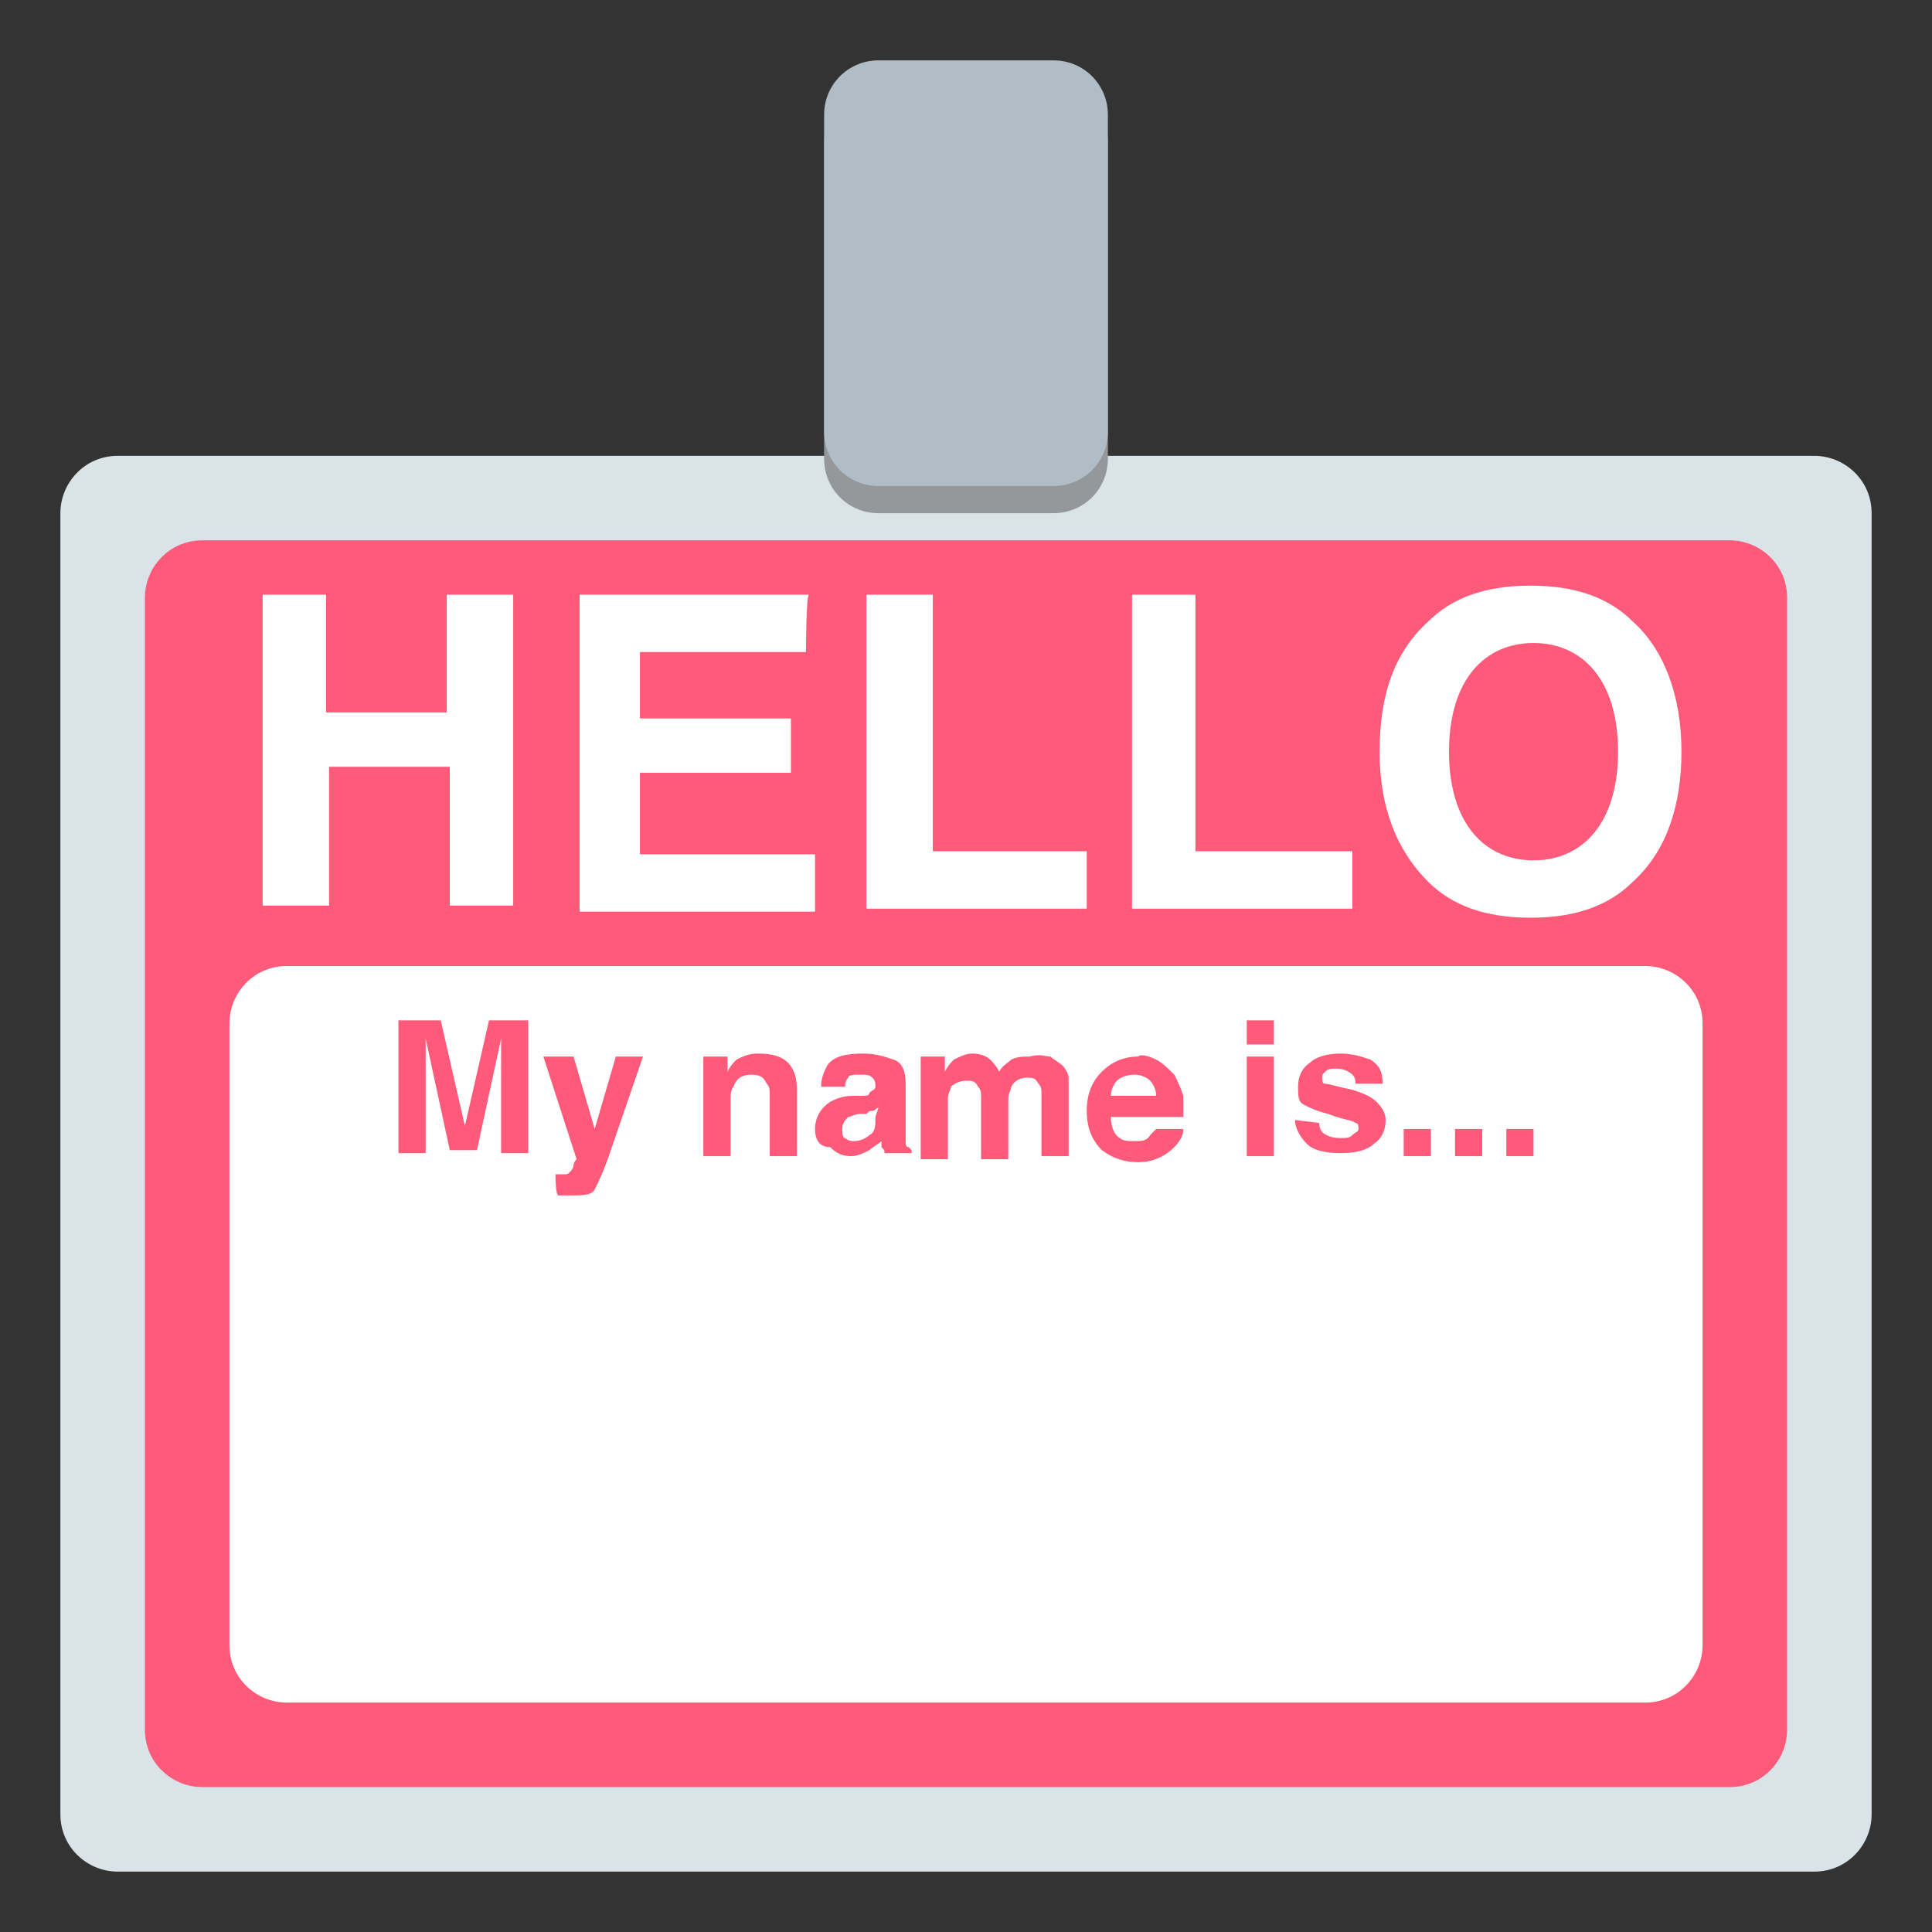 <svg xmlns="http://www.w3.org/2000/svg" viewBox="0 0 64 64">
    <rect x="0" y="0" width="64" height="64" fill="#333333" stroke="none"/>
    <title>name badge</title>
    <path fill="#d9e3e8" d="M62 60.1c0 1-.8 1.9-1.9 1.9H3.9c-1 0-1.9-.8-1.9-1.9V17c0-1 .8-1.9 1.9-1.9h56.2c1 0 1.9.8 1.9 1.9v43.1"/>
    <path fill="#ff5a79" d="M59.2 57.3c0 1-.8 1.9-1.9 1.9H6.7c-1 0-1.9-.8-1.9-1.9V19.8c0-1 .8-1.9 1.9-1.9h50.6c1 0 1.9.8 1.9 1.9v37.5"/>
    <g fill="#fff">
        <path d="M8.7 30.1V19.7h2.1v3.9h4v-3.9H17V30h-2.1v-4.6h-4V30H8.7zM26.7 21.6h-5.5v2.2h5v1.8h-5v2.7H27v1.9h-7.8V19.7h7.6c-.1 0-.1 1.9-.1 1.9M28.7 19.7h2.2v8.5H36v1.9h-7.3V19.7zM37.4 19.7h2.2v8.5h5.2v1.9h-7.3V19.7zM54.1 29.2c-.8.8-1.9 1.2-3.4 1.2s-2.6-.4-3.4-1.2c-1-1-1.6-2.4-1.6-4.3s.5-3.3 1.6-4.3c.8-.8 1.9-1.2 3.4-1.2s2.6.4 3.4 1.2c1 .9 1.6 2.4 1.6 4.3 0 1.8-.5 3.3-1.6 4.3m-1.3-1.6c.5-.6.8-1.5.8-2.7 0-1.2-.3-2.1-.8-2.7-.5-.6-1.2-.9-2-.9s-1.5.3-2 .9c-.5.6-.8 1.5-.8 2.7s.3 2.1.8 2.7c.5.6 1.2.9 2 .9s1.5-.3 2-.9"/>
    </g>
    <path fill="#94989b" d="M36.7 15.2c0 1-.8 1.8-1.8 1.8h-5.8c-1 0-1.8-.8-1.8-1.8V4.7c0-1 .8-1.8 1.8-1.8h5.8c1 0 1.8.8 1.8 1.8v10.5"/>
    <path fill="#b0bdc6" d="M36.7 14.3c0 1-.8 1.8-1.8 1.8h-5.8c-1 0-1.8-.8-1.8-1.8V3.8c0-1 .8-1.8 1.8-1.8h5.8c1 0 1.8.8 1.8 1.8v10.5"/>
    <path fill="#fff" d="M56.4 54.5c0 1-.8 1.9-1.9 1.9h-45c-1 0-1.9-.8-1.9-1.9V33.9c0-1 .8-1.9 1.9-1.9h45c1 0 1.9.8 1.9 1.9v20.6"/>
    <g fill="#ff5a79">
        <path d="M16.2 33.8h1.3v4.4h-.9v-3-.4-.4l-.8 3.7h-.9l-.8-3.7v3.8h-.9v-4.4h1.4l.8 3.5.8-3.5M18.4 38.9H18.7c.1 0 .1 0 .2-.1 0 0 .1-.1.1-.2s.1-.2.1-.2L18 35h1l.7 2.4.7-2.4h.9l-1.1 3.2c-.2.6-.4 1-.5 1.2-.1.2-.4.2-.8.2h-.2-.2c-.1 0-.1-.7-.1-.7M26.1 35.2c.2.2.3.5.3.9v2.2h-.9v-2c0-.2 0-.3-.1-.4-.1-.2-.2-.3-.5-.3s-.5.1-.6.4c-.1.1-.1.3-.1.5v1.8h-.9V35h.8v.5c.1-.2.2-.3.3-.4.2-.1.4-.2.7-.2.5 0 .8.1 1 .3M28.5 36.3c.2 0 .3 0 .3-.1.1-.1.2-.1.2-.2s0-.2-.1-.3c-.1-.1-.2-.1-.4-.1s-.4 0-.4.1c-.1.1-.1.2-.1.3h-.8c0-.3.1-.5.2-.7.2-.3.6-.4 1.2-.4.4 0 .7.1 1 .2.3.1.4.4.4.8v1.9c0 .1 0 .2.1.2l.1.1v.1h-.9c0-.1 0-.1-.1-.2v-.2c-.1.1-.3.2-.4.3-.2.1-.4.2-.6.2-.3 0-.5-.1-.7-.3-.4 0-.5-.3-.5-.6 0-.4.2-.7.5-.9.2-.1.4-.2.8-.2h.2m.6.4c-.1 0-.1.1-.2.1s-.1 0-.2.1h-.2c-.2 0-.3.1-.4.1-.1.1-.2.2-.2.4 0 .1 0 .3.1.3.1.1.2.1.3.1.2 0 .4-.1.5-.2.2-.1.2-.3.2-.6l.1-.3M34.8 35c.1.1.3.2.4.3.1.1.2.3.2.4v2.6h-.9v-2.1c0-.1 0-.2-.1-.3-.1-.2-.2-.2-.4-.2s-.4.1-.5.3c0 .1-.1.2-.1.4v2h-.9v-2c0-.2 0-.3-.1-.4-.1-.2-.2-.2-.4-.2s-.4.1-.5.2c0 .1-.1.2-.1.4v2h-.9V35h.8v.5c.1-.2.2-.3.3-.4.2-.1.4-.2.6-.2.3 0 .5.1.6.2.1.1.2.2.3.4.1-.2.3-.3.4-.4.2-.1.4-.1.6-.1.4-.1.5 0 .7 0M38.3 35.1c.2.1.4.3.6.5.1.2.2.4.3.7v.7h-2.4c0 .3.1.6.3.7.1.1.3.1.5.1s.4 0 .5-.2l.2-.2h.9c0 .2-.1.4-.3.6-.3.3-.7.5-1.2.5-.4 0-.8-.1-1.2-.4-.3-.3-.5-.7-.5-1.3 0-.6.2-1 .5-1.3.3-.3.7-.5 1.2-.5.1-.1.4 0 .6.1m-1.3.7c-.1.1-.2.3-.2.5h1.5c0-.2-.1-.4-.2-.5-.1-.1-.3-.2-.5-.2-.3 0-.5.1-.6.2M42.2 34.6h-.9v-.8h.9v.8m-.9.4h.9v3.3h-.9V35M43.7 37.2c0 .2.1.3.1.3.1.1.3.2.6.2.2 0 .3 0 .4-.1.1-.1.2-.1.2-.2s0-.2-.1-.2c-.1-.1-.4-.1-.9-.3-.4-.1-.6-.2-.8-.3-.2-.1-.2-.3-.2-.6s.1-.6.4-.8c.2-.2.6-.3 1-.3s.7.1 1 .2c.3.2.4.4.4.8h-.9c0-.1 0-.2-.1-.3-.1-.1-.3-.2-.5-.2s-.3 0-.4.1c-.1.1-.1.1-.1.2s0 .2.1.2.4.1.9.2c.3.1.6.2.8.4.2.2.3.4.3.6 0 .3-.1.6-.4.8-.2.2-.6.3-1.1.3-.5 0-.9-.1-1.1-.3-.2-.2-.4-.5-.4-.8l.8.1M46.5 37.4h.9v.9h-.9v-.9M48.2 37.4h.9v.9h-.9v-.9M49.9 37.4h.9v.9h-.9v-.9"/>
    </g>
</svg>